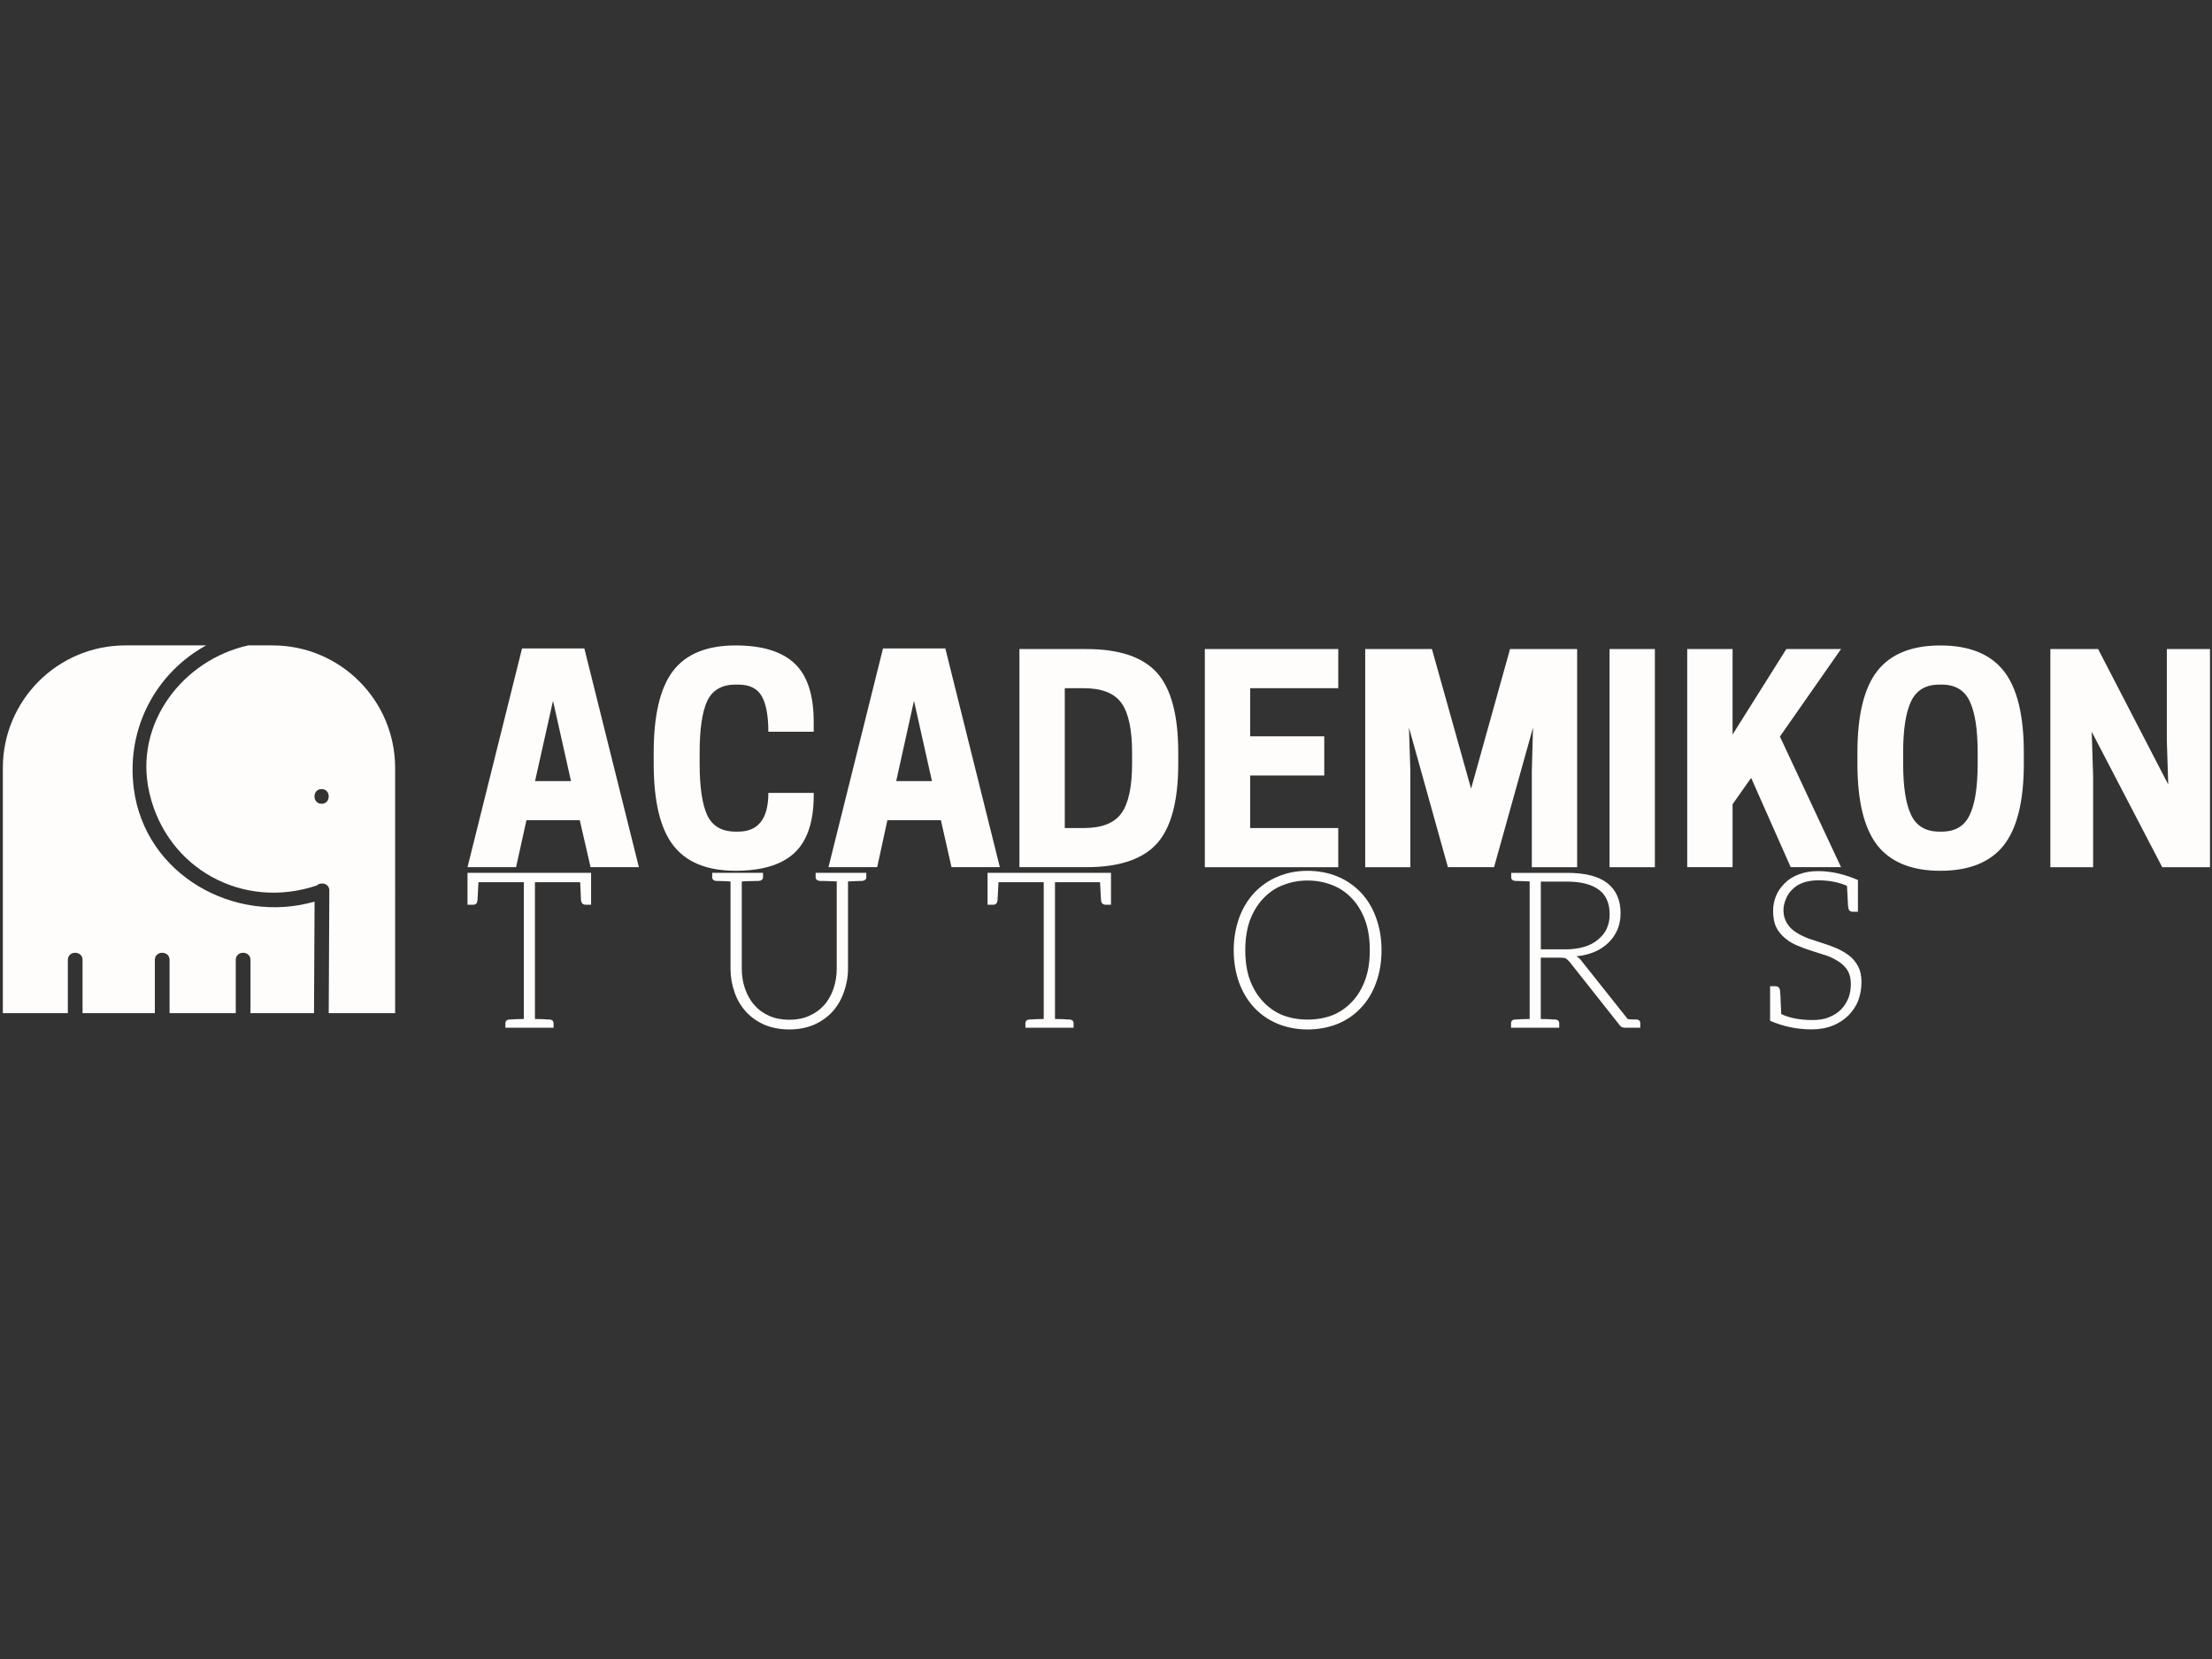 <?xml version="1.0" encoding="utf-8"?>
<!-- Generator: Adobe Illustrator 16.0.3, SVG Export Plug-In . SVG Version: 6.00 Build 0)  -->
<!DOCTYPE svg PUBLIC "-//W3C//DTD SVG 1.1//EN" "http://www.w3.org/Graphics/SVG/1.1/DTD/svg11.dtd">
<svg x="0px" y="0px" width="640px" height="480px" viewBox="0 0 640 480" enable-background="new 0 0 640 480" xml:space="preserve">
    <rect x="0" y="0" width="640" height="480" fill="#333333" stroke="none"/>
    <g id="_x36_74cf9c8-0aa2-4ec0-9914-841708487ad9" transform="matrix(5.319,0,0,5.319,123.425,3.191)">
        <path fill="#FFFDFB" d="M2.226,46.571l2.966-11.898h3.39l2.966,11.898H8.92l-0.587-2.554H5.432l-0.565,2.554H2.226z M7.855,41.888
		L6.877,37.52l-0.978,4.368H7.855z M14.853,40.334v0.609l0,0c0,1.268,0.138,2.202,0.413,2.803l0,0l0,0
		c0.283,0.594,0.797,0.891,1.543,0.891l0,0h0.141l0,0c1.094,0,1.641-0.703,1.641-2.108l0,0h2.467v0.13l0,0
		c0,1.442-0.351,2.488-1.054,3.14l0,0l0,0c-0.695,0.645-1.76,0.967-3.195,0.967l0,0l0,0c-1.55,0-2.68-0.46-3.39-1.38l0,0l0,0
		c-0.71-0.913-1.065-2.394-1.065-4.444l0,0v-0.609l0,0c0-2.05,0.355-3.535,1.065-4.455l0,0l0,0c0.71-0.913,1.84-1.369,3.39-1.369
		l0,0l0,0c1.441,0,2.51,0.326,3.205,0.978l0,0l0,0c0.695,0.652,1.043,1.71,1.043,3.173l0,0v0.543H18.59l0,0
		c0-0.869-0.12-1.514-0.359-1.934l0,0l0,0c-0.239-0.42-0.666-0.63-1.282-0.63l0,0h-0.141l0,0c-0.746,0-1.26,0.297-1.543,0.891l0,0
		l0,0C14.99,38.132,14.853,39.067,14.853,40.334L14.853,40.334z M21.861,46.571l2.966-11.898h3.39l2.966,11.898h-2.63l-0.576-2.554
		h-2.912l-0.554,2.554H21.861z M27.49,41.888l-0.978-4.368l-0.967,4.368H27.49z M40.887,40.334v0.609l0,0
		c0,2.036-0.388,3.484-1.163,4.346l0,0l0,0c-0.775,0.855-2.054,1.282-3.836,1.282l0,0h-3.64V34.706h3.64l0,0
		c1.782,0,3.061,0.427,3.836,1.282l0,0l0,0C40.5,36.85,40.887,38.299,40.887,40.334L40.887,40.334z M34.715,36.836v7.606h1.032l0,0
		c0.992,0,1.681-0.275,2.064-0.826l0,0l0,0c0.377-0.543,0.565-1.434,0.565-2.673l0,0v-0.609l0,0c0-1.239-0.188-2.13-0.565-2.673l0,0
		l0,0c-0.384-0.551-1.072-0.826-2.064-0.826l0,0H34.715z M42.333,46.571V34.706h7.258v2.13h-4.792v2.619h4.031v2.13h-4.031v2.858
		h4.792v2.13H42.333z M60.12,41.356l0.065-2.38l-2.119,7.595h-2.51l-2.119-7.595l0.076,2.38v5.216h-2.456V34.706h3.629l2.13,7.595
		l2.119-7.595h3.651v11.866H60.12V41.356z M64.347,34.706h2.467v11.866h-2.467V34.706z M68.573,34.706h2.467v4.651l2.923-4.651
		h2.977l-3.325,4.759l3.325,7.106h-2.738l-2.152-4.857l-1.01,1.434v3.423h-2.467V34.706z M82.341,46.767L82.341,46.767
		L82.341,46.767c-1.55,0-2.691-0.46-3.423-1.38l0,0l0,0c-0.724-0.927-1.087-2.409-1.087-4.444l0,0v-0.609l0,0
		c0-2.036,0.362-3.517,1.087-4.444l0,0l0,0c0.732-0.92,1.872-1.38,3.423-1.38l0,0l0,0c1.565,0,2.713,0.46,3.444,1.38l0,0l0,0
		c0.732,0.927,1.098,2.409,1.098,4.444l0,0v0.609l0,0c0,2.036-0.366,3.517-1.098,4.444l0,0l0,0
		C85.053,46.307,83.905,46.767,82.341,46.767z M82.286,44.637L82.286,44.637h0.13l0,0c0.732,0,1.239-0.301,1.521-0.902l0,0l0,0
		c0.29-0.601,0.435-1.532,0.435-2.793l0,0v-0.609l0,0c0-1.26-0.145-2.191-0.435-2.792l0,0l0,0c-0.283-0.601-0.79-0.902-1.521-0.902
		l0,0h-0.13l0,0c-0.732,0-1.242,0.301-1.532,0.902l0,0l0,0c-0.29,0.601-0.435,1.532-0.435,2.792l0,0v0.609l0,0
		c0,1.26,0.145,2.191,0.435,2.793l0,0l0,0C81.044,44.337,81.555,44.637,82.286,44.637z M94.662,34.706h2.347v11.866h-2.597
		l-3.836-7.367l0.076,2.39v4.977h-2.325V34.706h2.597l3.814,7.367l-0.076-2.39V34.706z" />
    </g>
    <g id="b8cf4218-6c14-440a-b96a-64ae7ab55e53" transform="matrix(1.043,0,0,1.043,0.756,-2.065)">
        <path fill="#FFFDFB" d="M108.888,215.021c0-18.782-15.226-34.007-34.008-34.007h-6.742c-18.033,3.986-31.874,21.632-27.427,40.899
		c4.884,21.162,26.064,32.566,46.424,25.703c1.129-1.066,3.51-0.598,3.5,1.414l-0.172,34.007h18.426L108.888,215.021z
		 M88.487,224.951c-2.633,0-2.633-4.081,0-4.081C91.118,220.87,91.118,224.951,88.487,224.951z" />
        <path fill="#FFFDFB" d="M36.379,220.638c-2.148-16.896,6.383-32.116,20.085-39.624H34.071c-18.782,0-34.008,15.226-34.008,34.007
		v68.016h18.034v-14.779c0-2.632,4.081-2.632,4.081,0v14.779h20.055v-14.779c0-2.632,4.081-2.632,4.081,0v14.779h18.362v-14.779
		c0-2.632,4.081-2.632,4.081,0v14.78h17.626c0.051-10.319,0.102-20.637,0.156-30.957C64.328,258.49,39.436,244.698,36.379,220.638z" />
    </g>
    <g id="_x35_3877458-4430-4d2f-b76e-11a22aaca8e5" transform="matrix(4.166,0,0,4.166,122.739,44.211)">
        <path fill="#FFFDFB" d="M11.483,50.007h-0.217H3.344H3.116H3.007v2.217h0.38c0.217,0,0.304-0.12,0.315-0.359
		c0-0.109,0.033-0.5,0.065-1.206h3.151v9.497c-0.185,0-0.337,0.011-0.489,0.011s-0.272,0.022-0.348,0.022H5.941
		c-0.196,0.011-0.304,0.098-0.304,0.271v0.304h1.282h0.771h1.293V60.46c0-0.174-0.109-0.261-0.304-0.271H8.527
		c-0.076,0-0.185-0.022-0.337-0.022c-0.152,0-0.315-0.011-0.5-0.011v-9.497h3.14c0.043,0.782,0.054,1.174,0.054,1.206
		c0.022,0.239,0.12,0.359,0.337,0.359h0.369v-2.217H11.483z M29.433,50.007h-0.782h-1.467v0.293c0,0.163,0.098,0.25,0.304,0.271
		h0.174c0.109,0,0.261,0.011,0.445,0.011c0.185,0,0.369,0.022,0.543,0.022v6.052c0,0.5-0.076,0.956-0.228,1.402
		c-0.152,0.435-0.359,0.815-0.652,1.141c-0.282,0.315-0.619,0.554-1.032,0.739c-0.413,0.185-0.869,0.272-1.38,0.272
		c-0.522,0-0.989-0.087-1.402-0.272s-0.761-0.435-1.032-0.761c-0.293-0.315-0.489-0.695-0.641-1.119
		c-0.152-0.435-0.228-0.902-0.228-1.402v-6.052c0.185,0,0.359-0.022,0.543-0.022c0.185,0,0.337-0.011,0.445-0.011h0.185
		c0.196-0.022,0.304-0.109,0.304-0.271v-0.293h-1.478h-0.782h-1.271v0.293c0,0.163,0.087,0.25,0.283,0.271h0.152
		c0.076,0,0.185,0.011,0.337,0.011c0.152,0,0.326,0.022,0.5,0.022v6.052c0,0.587,0.098,1.141,0.283,1.652
		c0.174,0.522,0.456,0.978,0.804,1.358c0.348,0.38,0.793,0.684,1.293,0.902c0.5,0.206,1.076,0.315,1.706,0.315
		c0.619,0,1.184-0.109,1.684-0.315c0.5-0.218,0.945-0.522,1.293-0.902c0.348-0.38,0.619-0.837,0.804-1.358
		c0.185-0.511,0.293-1.065,0.293-1.652v-6.052c0.185,0,0.337-0.022,0.489-0.022c0.152,0,0.272-0.011,0.348-0.011h0.13
		c0.207-0.022,0.304-0.109,0.304-0.271v-0.293H29.433z M47.59,50.007h-0.207h-7.932h-0.228h-0.098v2.217h0.38
		c0.207,0,0.304-0.12,0.315-0.359c0-0.109,0.033-0.5,0.065-1.206h3.14v9.497c-0.174,0-0.326,0.011-0.478,0.011
		c-0.152,0-0.282,0.022-0.359,0.022h-0.13c-0.196,0.011-0.304,0.098-0.304,0.271v0.304h1.271h0.782h1.293V60.46
		c0-0.174-0.109-0.261-0.304-0.271h-0.152c-0.076,0-0.185-0.022-0.337-0.022c-0.152,0-0.315-0.011-0.5-0.011v-9.497h3.129
		c0.043,0.782,0.065,1.174,0.065,1.206c0.011,0.239,0.119,0.359,0.337,0.359h0.359v-2.217H47.59z M66.486,55.375
		c0-0.815-0.131-1.575-0.38-2.249c-0.239-0.674-0.587-1.25-1.043-1.739c-0.456-0.478-0.989-0.858-1.619-1.119
		c-0.619-0.261-1.337-0.402-2.097-0.402s-1.445,0.141-2.064,0.402c-0.63,0.261-1.173,0.641-1.63,1.119
		c-0.456,0.489-0.804,1.065-1.054,1.739c-0.239,0.674-0.38,1.434-0.38,2.249c0,0.837,0.141,1.597,0.38,2.271
		c0.25,0.663,0.598,1.25,1.054,1.728c0.456,0.489,1,0.858,1.63,1.119c0.619,0.25,1.304,0.391,2.064,0.391s1.478-0.141,2.097-0.391
		c0.63-0.261,1.163-0.63,1.619-1.119c0.456-0.478,0.804-1.065,1.043-1.728C66.355,56.972,66.486,56.212,66.486,55.375z
		 M65.671,55.375c0,0.761-0.098,1.435-0.304,2.021c-0.217,0.598-0.511,1.119-0.891,1.521c-0.38,0.413-0.837,0.75-1.369,0.967
		c-0.532,0.206-1.108,0.315-1.76,0.315c-0.641,0-1.217-0.109-1.749-0.315c-0.532-0.218-0.989-0.554-1.369-0.967
		c-0.38-0.402-0.684-0.924-0.902-1.521c-0.206-0.586-0.304-1.26-0.304-2.021c0-0.739,0.098-1.423,0.304-2.021
		c0.218-0.598,0.522-1.108,0.902-1.521c0.38-0.413,0.837-0.75,1.369-0.956c0.533-0.217,1.108-0.337,1.749-0.337
		c0.652,0,1.228,0.12,1.76,0.337c0.533,0.207,0.989,0.543,1.369,0.956c0.38,0.413,0.674,0.924,0.891,1.521
		C65.573,53.951,65.671,54.636,65.671,55.375z M84.165,60.189h-0.109H83.86c-0.087,0-0.185-0.022-0.272-0.022l-3.227-4.064
		c-0.087-0.12-0.217-0.228-0.337-0.304c0.478-0.043,0.902-0.152,1.282-0.315c0.38-0.163,0.684-0.38,0.956-0.641
		c0.261-0.261,0.467-0.565,0.609-0.891c0.141-0.337,0.217-0.717,0.217-1.13c0-0.924-0.304-1.608-0.913-2.097
		c-0.608-0.478-1.543-0.717-2.793-0.717h-2.608h-1.282v0.293c0,0.163,0.087,0.25,0.293,0.271h0.152c0.076,0,0.174,0.011,0.326,0.011
		c0.152,0,0.326,0.022,0.511,0.022v9.551c-0.185,0-0.359,0.011-0.511,0.011c-0.152,0-0.25,0.022-0.326,0.022h-0.152
		c-0.206,0.011-0.304,0.098-0.304,0.271v0.304h1.293h0.771h1.282V60.46c0-0.174-0.109-0.261-0.304-0.271h-0.152
		c-0.076,0-0.185-0.022-0.337-0.022c-0.152,0-0.304-0.011-0.489-0.011v-4.259h1.282c0.207,0,0.359,0.011,0.456,0.054
		c0.087,0.054,0.174,0.141,0.272,0.25l3.455,4.368c0.054,0.076,0.098,0.12,0.163,0.152c0.065,0.022,0.141,0.044,0.217,0.044h0.076
		h0.587h0.402V60.46C84.458,60.286,84.36,60.199,84.165,60.189z M79.286,55.321h-1.738v-4.705h1.836
		c0.967,0,1.695,0.195,2.195,0.565c0.5,0.359,0.75,0.945,0.75,1.706c0,0.38-0.065,0.695-0.206,1
		c-0.131,0.304-0.348,0.543-0.609,0.761c-0.25,0.217-0.576,0.391-0.956,0.5C80.177,55.255,79.753,55.321,79.286,55.321z
		 M99.594,56.516c-0.152-0.283-0.369-0.565-0.63-0.761c-0.261-0.196-0.532-0.358-0.848-0.5c-0.326-0.141-0.674-0.261-1.011-0.37
		c-0.326-0.098-0.663-0.228-0.989-0.326c-0.315-0.13-0.609-0.261-0.858-0.435c-0.261-0.163-0.456-0.359-0.608-0.609
		c-0.152-0.239-0.25-0.543-0.25-0.913c0-0.271,0.065-0.532,0.174-0.782c0.098-0.261,0.25-0.478,0.456-0.674
		c0.195-0.196,0.435-0.348,0.739-0.456c0.304-0.109,0.641-0.163,1.032-0.163c0.739,0,1.402,0.12,2.01,0.38
		c0.043,0.858,0.076,1.347,0.076,1.424c0.022,0.25,0.109,0.38,0.326,0.38h0.359v-2.206c-0.956-0.413-1.869-0.619-2.771-0.619
		c-0.5,0-0.935,0.076-1.337,0.228c-0.391,0.152-0.717,0.348-0.967,0.608c-0.261,0.261-0.478,0.543-0.609,0.88
		c-0.141,0.337-0.207,0.684-0.207,1.054c0,0.456,0.076,0.848,0.228,1.152c0.152,0.304,0.369,0.543,0.63,0.76
		c0.261,0.218,0.532,0.369,0.848,0.5c0.326,0.141,0.673,0.261,1.01,0.369c0.326,0.109,0.652,0.207,0.989,0.315
		c0.315,0.109,0.608,0.261,0.858,0.424c0.261,0.174,0.456,0.369,0.608,0.608c0.152,0.25,0.228,0.565,0.228,0.946
		c0,0.347-0.054,0.684-0.174,0.989c-0.13,0.304-0.293,0.565-0.522,0.793c-0.228,0.228-0.522,0.413-0.847,0.532
		c-0.337,0.141-0.717,0.185-1.141,0.185c-0.858,0-1.575-0.141-2.151-0.413c-0.011-0.218-0.011-0.446-0.033-0.685
		c-0.011-0.239-0.011-0.446-0.022-0.609c-0.022-0.163-0.022-0.261-0.022-0.272c-0.011-0.25-0.12-0.369-0.337-0.369h-0.359v2.01
		v0.195v0.195c0.924,0.402,1.88,0.598,2.89,0.598c0.543,0,1.032-0.087,1.456-0.261c0.424-0.163,0.793-0.413,1.086-0.696
		c0.282-0.293,0.532-0.641,0.684-1.032c0.152-0.402,0.228-0.826,0.228-1.282C99.822,57.168,99.746,56.809,99.594,56.516z" />
    </g><rect x="-3.5" y="0" fill="none" width="670" height="510.5"/>
</svg>
